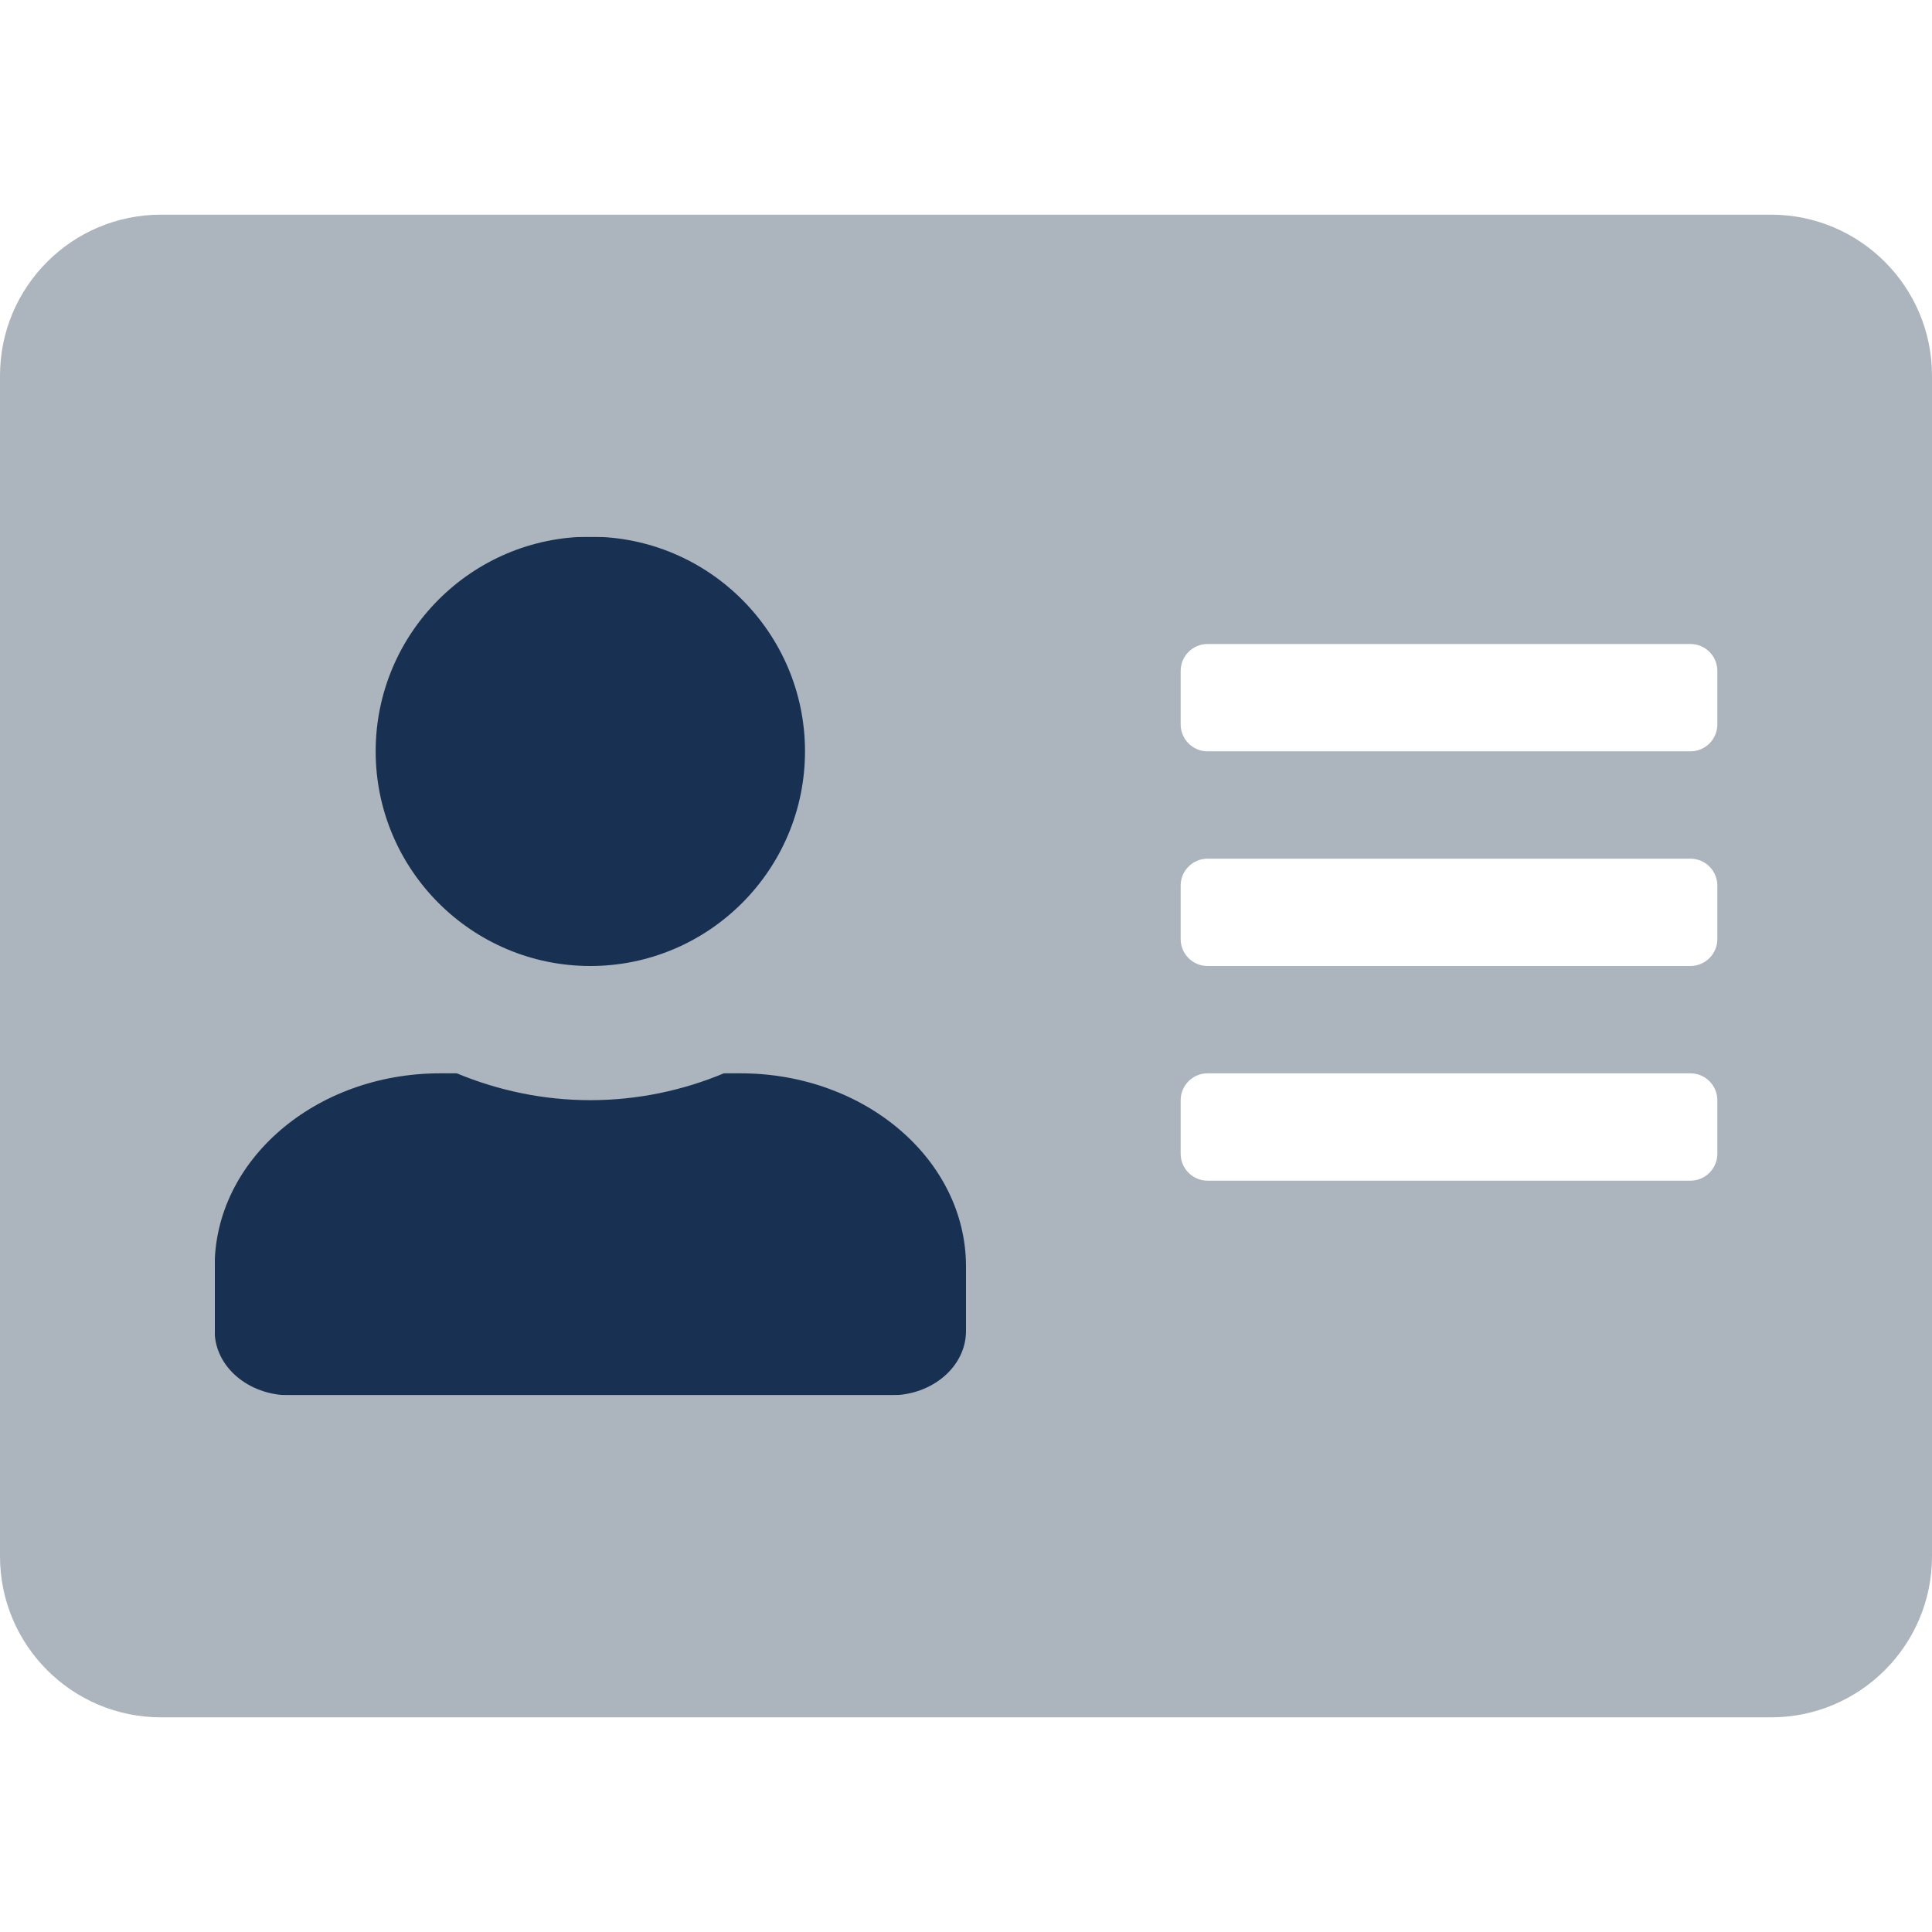 <svg width="1008" height="1008" viewBox="0 0 1008 1008" fill="none" xmlns="http://www.w3.org/2000/svg">
<rect x="112" y="280" width="392" height="448" fill="#183153"/>
<path d="M924 112H84C37.625 112 0 149.625 0 196V812C0 858.375 37.625 896 84 896H924C970.375 896 1008 858.375 1008 812V196C1008 149.625 970.375 112 924 112ZM308 280C369.775 280 420 330.225 420 392C420 453.775 369.775 504 308 504C246.225 504 196 453.775 196 392C196 330.225 246.225 280 308 280ZM504 694.4C504 712.95 486.5 728 464.8 728H151.2C129.5 728 112 712.95 112 694.4V660.8C112 605.15 164.675 560 229.6 560H238.35C259.875 568.925 283.325 574 308 574C332.675 574 356.3 568.925 377.65 560H386.4C451.325 560 504 605.15 504 660.8V694.4ZM896 602C896 609.7 889.7 616 882 616H630C622.3 616 616 609.7 616 602V574C616 566.3 622.3 560 630 560H882C889.7 560 896 566.3 896 574V602ZM896 490C896 497.7 889.7 504 882 504H630C622.3 504 616 497.7 616 490V462C616 454.3 622.3 448 630 448H882C889.7 448 896 454.3 896 462V490ZM896 378C896 385.7 889.7 392 882 392H630C622.3 392 616 385.7 616 378V350C616 342.3 622.3 336 630 336H882C889.7 336 896 342.3 896 350V378Z" fill="#ACB4BE"/>
</svg>
